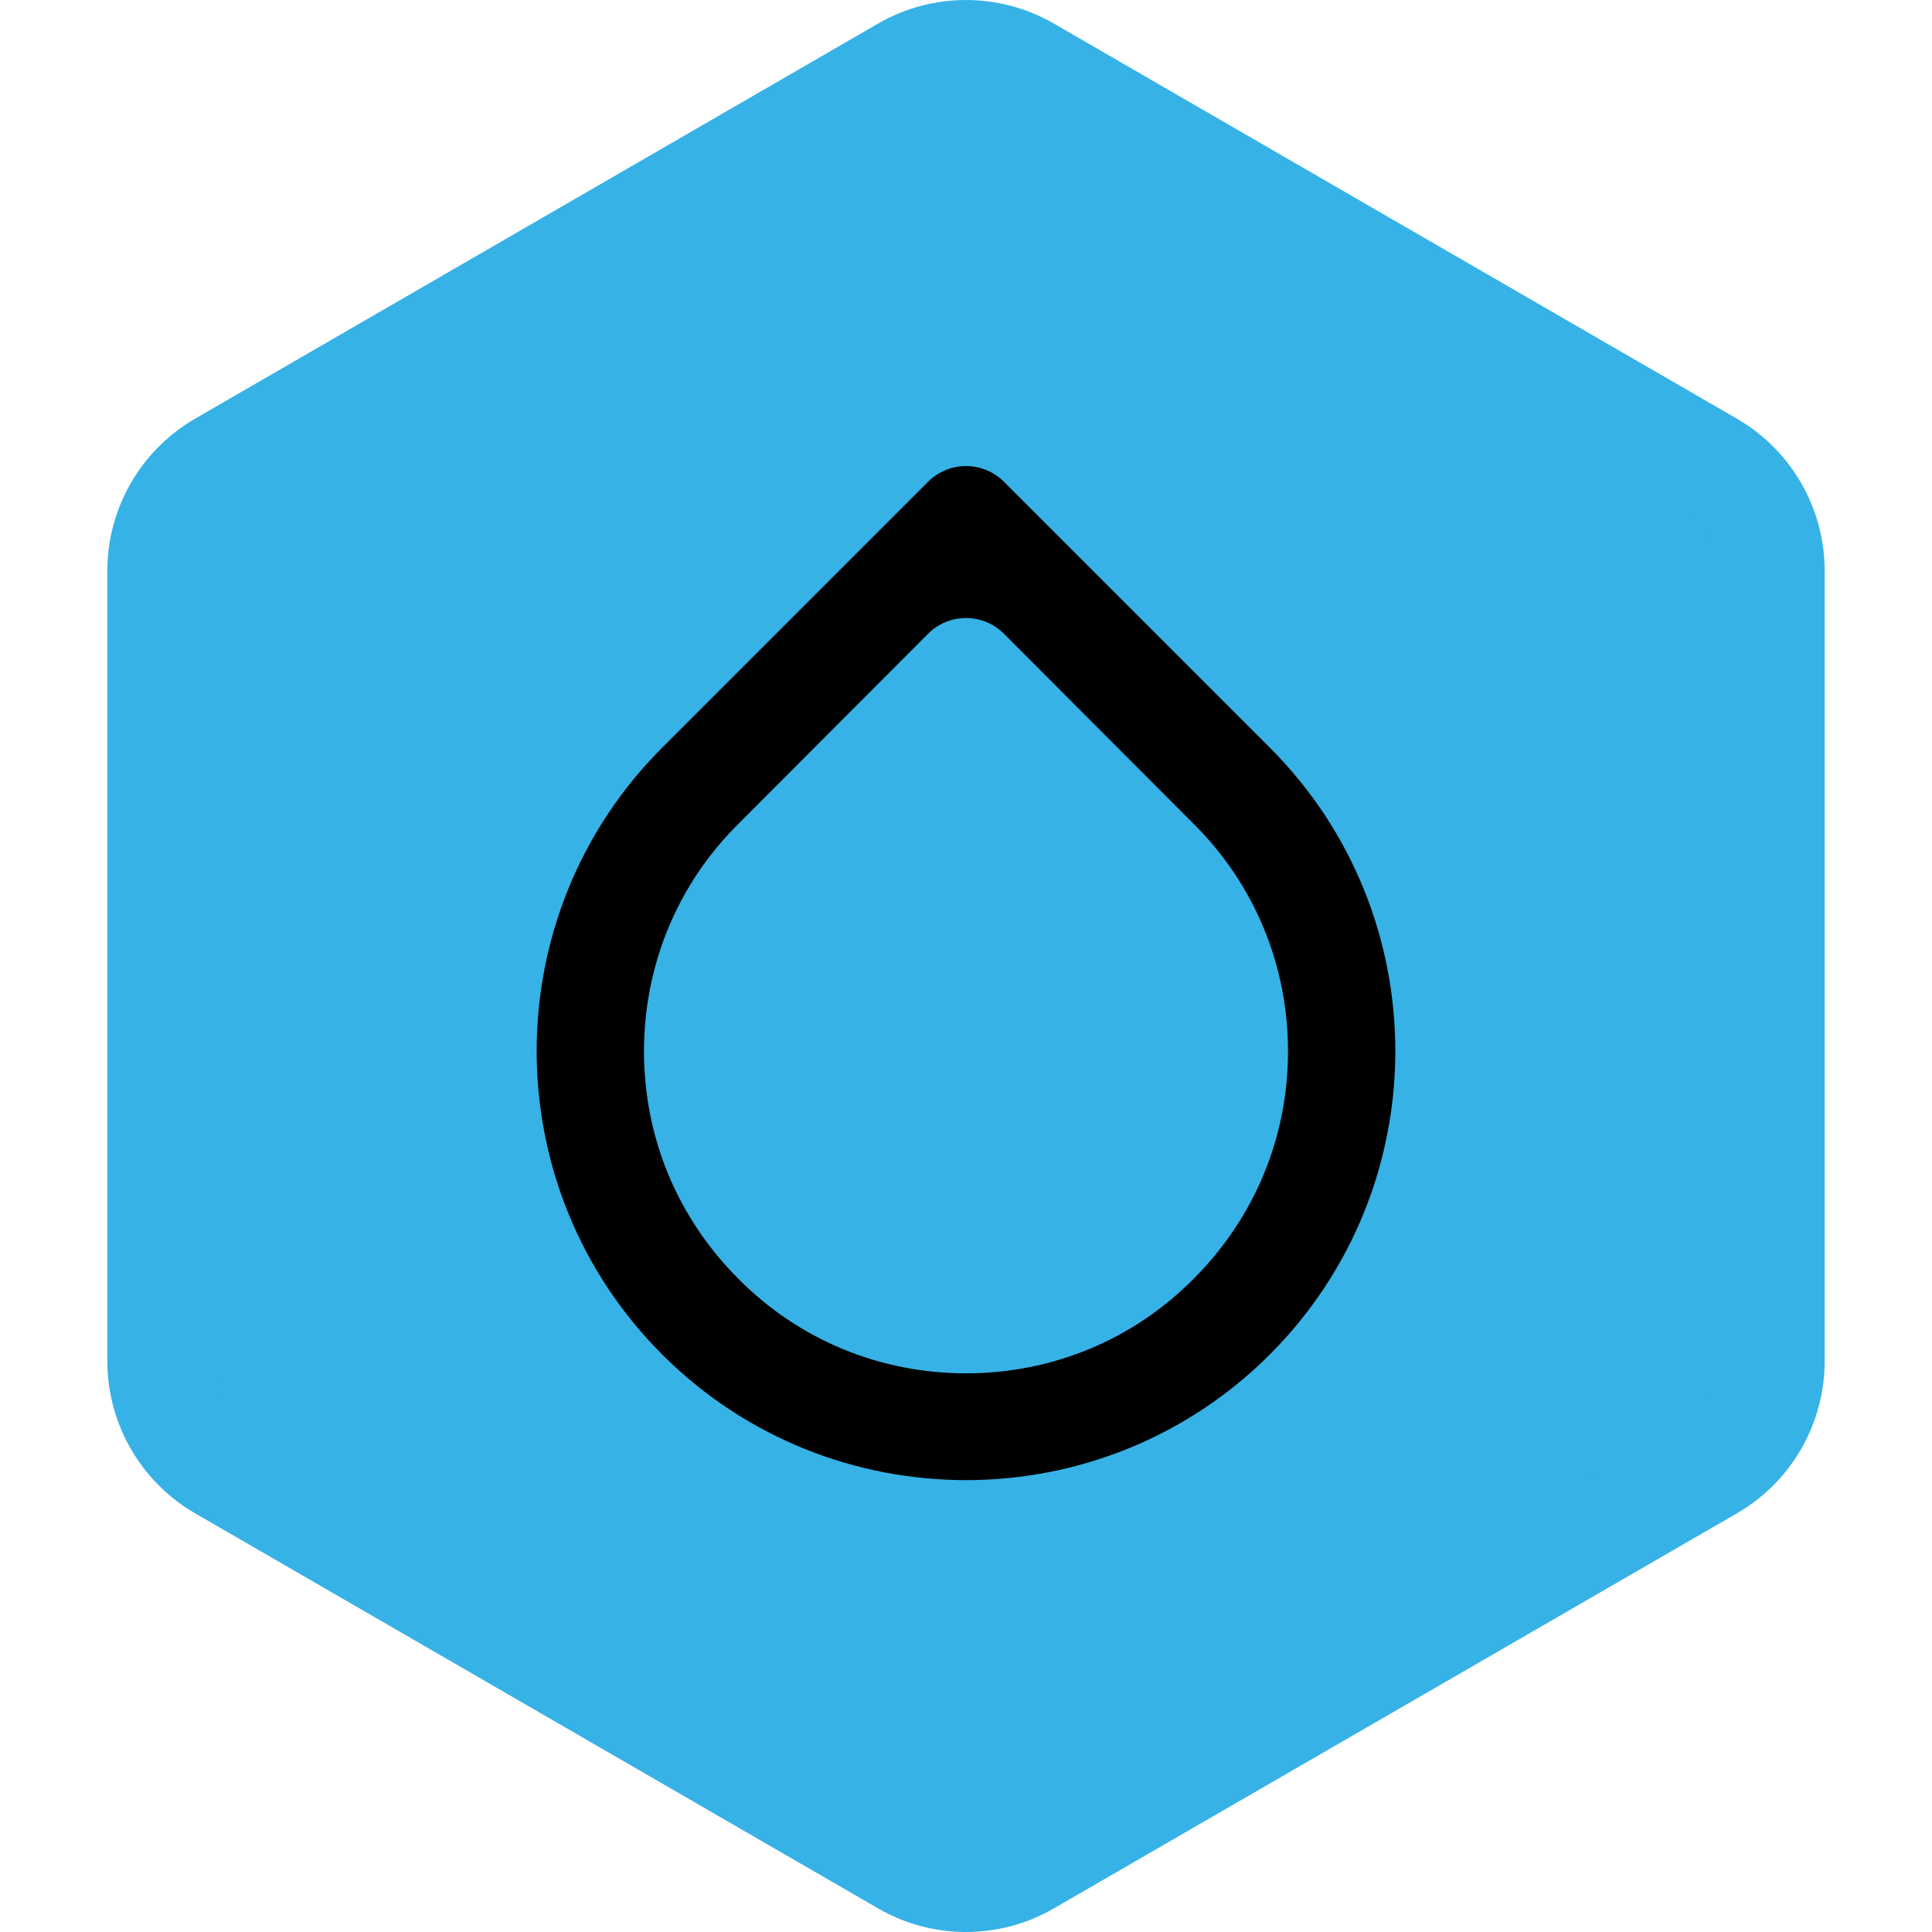 <?xml version="1.0" encoding="UTF-8"?>
<svg width="36px" height="36px" viewBox="0 0 36 36" version="1.1" xmlns="http://www.w3.org/2000/svg" xmlns:xlink="http://www.w3.org/1999/xlink">
    <!-- Generator: Sketch 54 (76480) - https://sketchapp.com -->
    <title>dtpr_icons / tech / blue / water</title>
    <desc>Created with Sketch.</desc>
    <g id="dtpr_icons-/-tech-/-blue-/-water" stroke="none" stroke-width="1" fill="none" fill-rule="evenodd">
        <g id="dtpr_icons-/-container-/-blue-/-hexagon" fill="#36B2E6" stroke="#36B2E6">
            <g id="Group-6" transform="translate(4, 2)">
                <path d="M29,23.362 C29,24.175 28.567,24.926 27.864,25.333 L15.137,32.694 C14.434,33.102 13.566,33.102 12.863,32.695 L0.135,25.332 C-0.567,24.926 -1,24.174 -1,23.362 L-1,8.638 C-1,7.825 -0.567,7.075 0.136,6.667 L12.864,-0.696 C13.567,-1.101 14.433,-1.101 15.137,-0.695 L27.863,6.667 C28.567,7.074 29,7.825 29,8.638 L29,23.362 Z" id="Stroke-26" stroke-width="2"></path>
            </g>
        </g>
        <g id="dtpr_icons-/-tech-/-ic_black-/-water" transform="translate(6, 6)">
            <g id="outline-invert_colors-24px-(1)">
                <polygon id="Path" points="24 0 0 0 0 24 24 24"></polygon>
                <path d="M17.66,7.93 C20.78,11.05 20.78,16.12 17.66,19.24 C16.1,20.8 14.05,21.58 12,21.58 C9.95,21.58 7.9,20.8 6.34,19.24 C3.22,16.12 3.22,11.05 6.34,7.93 L11.293,2.977 C11.683,2.587 12.317,2.587 12.707,2.977 L17.66,7.93 Z M12.708,5.81 C12.707,5.809 12.707,5.808 12.706,5.808 C12.315,5.418 11.682,5.419 11.292,5.81 L7.76,9.35 C6.62,10.48 6,11.99 6,13.59 C6,15.19 6.62,16.69 7.76,17.83 C8.89,18.97 10.4,19.59 12,19.59 C13.6,19.59 15.11,18.97 16.24,17.83 C17.38,16.69 18,15.19 18,13.59 C18,11.99 17.38,10.48 16.24,9.35 L12.708,5.81 Z" id="Combined-Shape" fill="#000000" fill-rule="nonzero"></path>
            </g>
        </g>
    </g>
</svg>